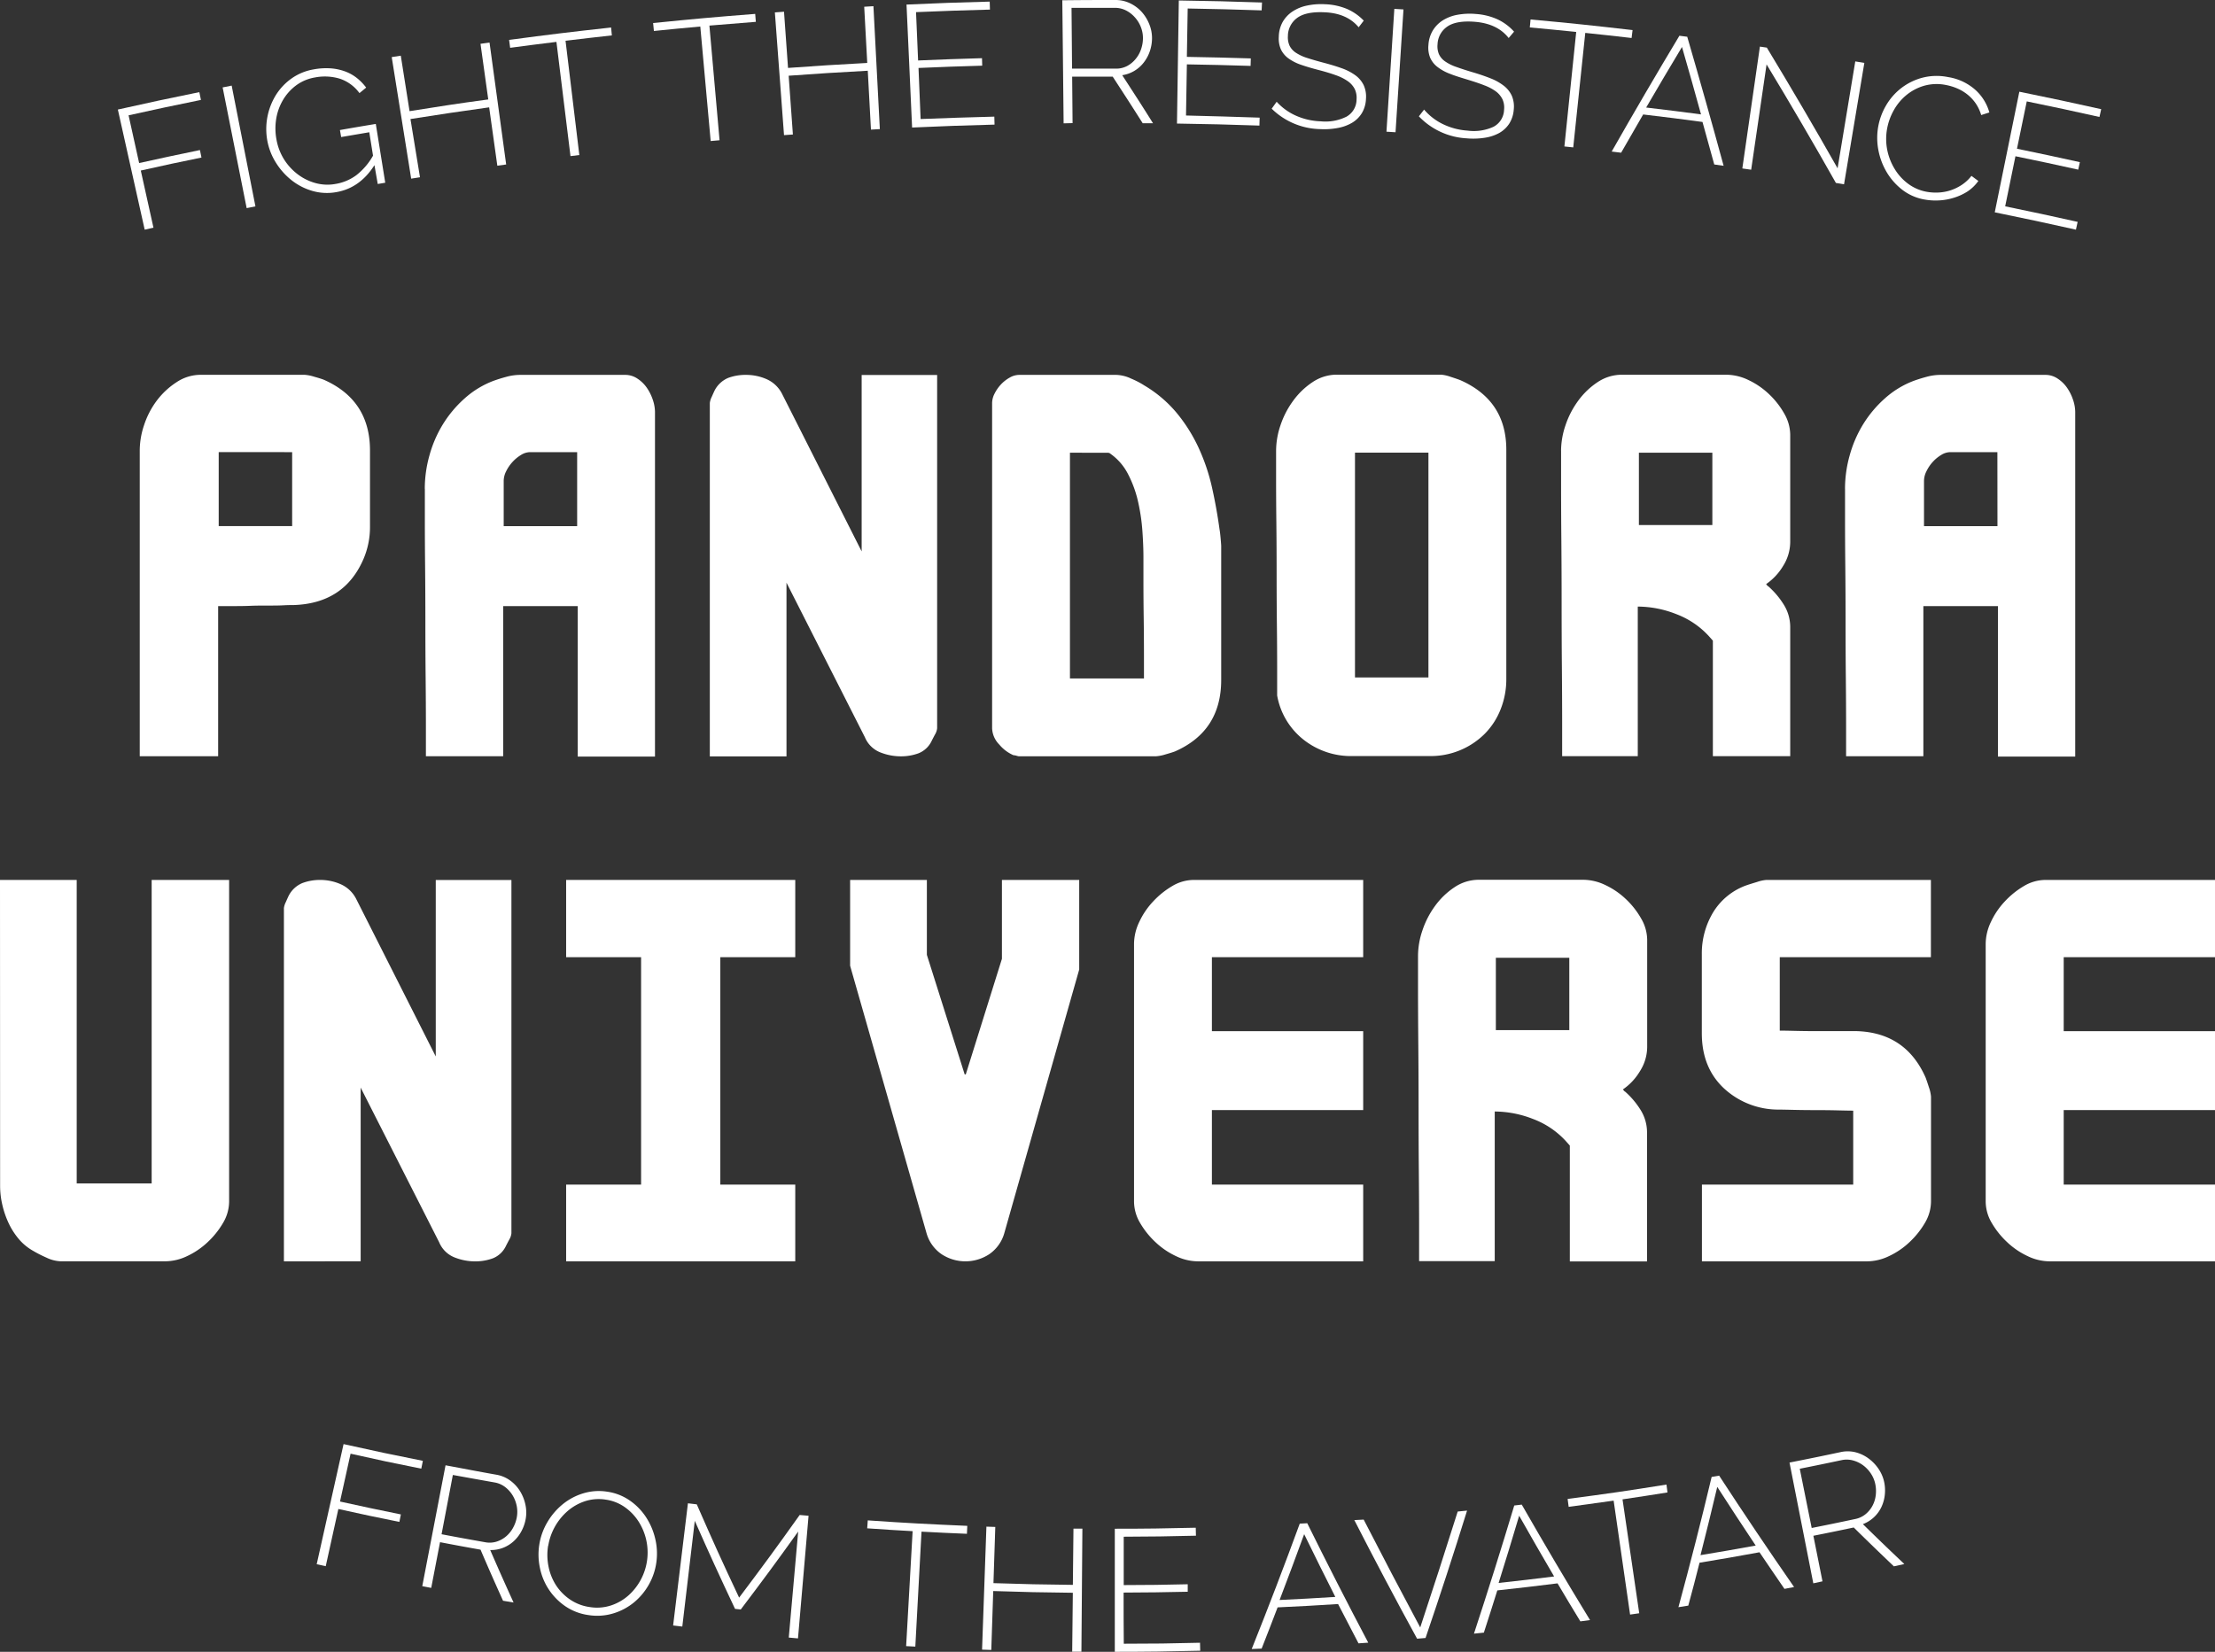 <svg xmlns="http://www.w3.org/2000/svg" viewBox="0 0 591.06 440.88"><rect x="0" y="0" width="591.06" height="440.88" fill="#333333" stroke="none"/><defs><style>.cls-1{fill:#fff;}</style></defs><title>pandora</title><g id="Layer_2" data-name="Layer 2"><g id="Layer_1-2" data-name="Layer 1"><path class="cls-1" d="M61.14,162v40.08H40.22V120.41a21.37,21.37,0,0,1,1.17-6.76,22.69,22.69,0,0,1,3.36-6.47A20.65,20.65,0,0,1,50,102.27a11.57,11.57,0,0,1,6.51-2H84.25a11.35,11.35,0,0,1,2.56.52q1.83.51,2.56.81,12.29,5.45,12.29,18.86v20.48a21.6,21.6,0,0,1-1.76,8.55q-5.12,11.79-18.58,12.23c-.58,0-1.51,0-2.78.07s-2.68.07-4.24.07-3,0-4.68.07-3.17.07-4.53.07Zm.15-41.1v19.75h19.6V120.91Z" transform="translate(-2.93 -0.23)"/><path class="cls-1" d="M116.28,130.69a33.07,33.07,0,0,1,1.24-8.89,32.28,32.28,0,0,1,3.58-8.3,31,31,0,0,1,5.78-6.9,24.43,24.43,0,0,1,7.68-4.7q1.61-.59,3.51-1.1a14,14,0,0,1,3.66-.51h28.08a5.78,5.78,0,0,1,3.22,1,9.09,9.09,0,0,1,2.49,2.42,12.61,12.61,0,0,1,1.61,3.23,10.4,10.4,0,0,1,.58,3.23v92H157.09V162H137.2v40.08H116.58v-8.23q0-5.58-.07-12.63t-.07-14.69q0-7.93-.07-14.91t-.07-12.56v-8.37Zm40.66-9.78H144.37a4.67,4.67,0,0,0-2.41.75,10.1,10.1,0,0,0-2.27,1.87A10.4,10.4,0,0,0,138,126a5.8,5.8,0,0,0-.66,2.54v12.12h19.6Z" transform="translate(-2.93 -0.23)"/><path class="cls-1" d="M202,100.29a13.55,13.55,0,0,1,5.56,1.17,8.47,8.47,0,0,1,4.09,3.95l21.21,42v-47.1H253V194.6a4.07,4.07,0,0,1-.58,1.69q-.59,1.1-.88,1.69a6.56,6.56,0,0,1-3.51,3.31,13.43,13.43,0,0,1-4.68.81,14.84,14.84,0,0,1-5.63-1.1,7.38,7.38,0,0,1-4-4l-20.92-41.25v46.37H192.34V107.78a5.06,5.06,0,0,1,.51-1.62c.34-.78.61-1.37.8-1.76a7.22,7.22,0,0,1,3.58-3.3A13.24,13.24,0,0,1,202,100.29Z" transform="translate(-2.93 -0.23)"/><path class="cls-1" d="M273.37,201.8a10.2,10.2,0,0,1-3.8-2.86,6.49,6.49,0,0,1-1.9-4.33V107.77a5.59,5.59,0,0,1,.66-2.49,10.22,10.22,0,0,1,1.68-2.42,9.46,9.46,0,0,1,2.34-1.84,5.14,5.14,0,0,1,2.49-.73h26a10,10,0,0,1,3.95,1,22.69,22.69,0,0,1,3.51,1.83,33.33,33.33,0,0,1,8.63,7.33,42.84,42.84,0,0,1,5.85,9.32,52.63,52.63,0,0,1,3.58,10.63q1.24,5.57,2,11.15.14.73.29,2.42t.15,2V181.7q0,13.64-12.29,19.07-.73.29-2.56.81a11.25,11.25,0,0,1-2.56.51H274.83a3.18,3.18,0,0,1-.66-.15A3.23,3.23,0,0,0,273.37,201.8Zm15.07-80.74v60.26h19.75V175q0-4.7-.07-9.85t-.07-9.7V149q0-3.23-.29-7.2a52,52,0,0,0-1.17-7.79,30.26,30.26,0,0,0-2.63-7.2,14.93,14.93,0,0,0-4.68-5.44,1,1,0,0,0-.73-.29Z" transform="translate(-2.93 -0.23)"/><path class="cls-1" d="M343.73,185.85v-7.61q0-5.12-.07-11.48t-.07-13.38q0-7.16-.07-13.6t-.07-11.41v-7.9a21.21,21.21,0,0,1,1.17-6.73,23.57,23.57,0,0,1,3.36-6.51,20.12,20.12,0,0,1,5.19-5,11.6,11.6,0,0,1,6.51-2h27.79a10.16,10.16,0,0,1,2.56.58q1.83.59,2.56.88,12.29,5.41,12.29,18.58v61.14a21.67,21.67,0,0,1-1.54,8.19,19.28,19.28,0,0,1-4.24,6.51,20.42,20.42,0,0,1-14.55,5.92H363.76a20.39,20.39,0,0,1-13-4.39A19.25,19.25,0,0,1,343.73,185.85Zm20.77-64.8v60h19.6v-60Z" transform="translate(-2.93 -0.23)"/><path class="cls-1" d="M419.49,120.53a21.31,21.31,0,0,1,1.17-6.75,23.71,23.71,0,0,1,3.36-6.53,20.13,20.13,0,0,1,5.19-5,11.57,11.57,0,0,1,6.51-2h27.94a13.72,13.72,0,0,1,5.78,1.39,20.74,20.74,0,0,1,5.49,3.74,22,22,0,0,1,4.1,5.21,11.48,11.48,0,0,1,1.61,5.65v28.6a12.11,12.11,0,0,1-1.9,6.45,15.47,15.47,0,0,1-4.53,4.84c.29.39.49.59.58.59a22.05,22.05,0,0,1,4.1,4.84,11.33,11.33,0,0,1,1.75,6.16v34.33H460V171.23q-.88-1-1.17-1.32a22.65,22.65,0,0,0-8.63-5.78,28.28,28.28,0,0,0-10.24-2v39.93H419.78V192.7q0-6.31-.07-14.38t-.07-16.87q0-8.8-.07-16.87t-.07-14.37v-9.68Zm20.77.53v19.31h19.6V121.06Z" transform="translate(-2.93 -0.23)"/><path class="cls-1" d="M495.26,130.69a33.07,33.07,0,0,1,1.24-8.89,32.28,32.28,0,0,1,3.58-8.3,31,31,0,0,1,5.78-6.9,24.43,24.43,0,0,1,7.68-4.7q1.61-.59,3.51-1.1a14,14,0,0,1,3.66-.51h28.08a5.78,5.78,0,0,1,3.22,1,9.09,9.09,0,0,1,2.49,2.42,12.61,12.61,0,0,1,1.61,3.23,10.4,10.4,0,0,1,.58,3.23v92H536.07V162H516.17v40.08H495.55v-8.23q0-5.58-.07-12.63t-.07-14.69q0-7.93-.07-14.91t-.07-12.56v-8.37Zm40.66-9.78H523.34a4.67,4.67,0,0,0-2.41.75,10.1,10.1,0,0,0-2.27,1.87A10.4,10.4,0,0,0,517,126a5.8,5.8,0,0,0-.66,2.54v12.12h19.6Z" transform="translate(-2.93 -0.23)"/><path class="cls-1" d="M2.93,235.09H23.4v81h20v-81H64.07V320.9a11.32,11.32,0,0,1-1.61,5.72,22.62,22.62,0,0,1-4.1,5.13,20.68,20.68,0,0,1-5.49,3.74,13.67,13.67,0,0,1-5.78,1.39H19.16a9.55,9.55,0,0,1-3.88-1,33.54,33.54,0,0,1-3.58-1.83A14,14,0,0,1,8,331a19.24,19.24,0,0,1-2.78-4.33,24.22,24.22,0,0,1-1.68-4.91,22.05,22.05,0,0,1-.58-4.91Z" transform="translate(-2.93 -0.23)"/><path class="cls-1" d="M88.34,235.09a13.55,13.55,0,0,1,5.56,1.17A8.48,8.48,0,0,1,98,240.21l21.21,42v-47.1h20.19V329.4a4.07,4.07,0,0,1-.58,1.69q-.59,1.1-.88,1.69a6.56,6.56,0,0,1-3.51,3.31,13.43,13.43,0,0,1-4.68.81,14.84,14.84,0,0,1-5.63-1.1,7.38,7.38,0,0,1-4-4L99.17,290.52v46.37H78.69V242.58A5.07,5.07,0,0,1,79.2,241c.34-.78.61-1.37.8-1.76a7.23,7.23,0,0,1,3.58-3.3A13.25,13.25,0,0,1,88.34,235.09Z" transform="translate(-2.93 -0.23)"/><path class="cls-1" d="M154,316.41h20v-60.7H154V235.09h61.14v20.62h-20v60.7h20v20.48H154Z" transform="translate(-2.93 -0.23)"/><path class="cls-1" d="M229.78,258V235.09h20.48v20L260.35,287h.29l9.65-30.86V235.09h20.62V259l-20,70.41a10.16,10.16,0,0,1-4,5.57,11.57,11.57,0,0,1-12.73,0,10.15,10.15,0,0,1-4-5.57Z" transform="translate(-2.93 -0.23)"/><path class="cls-1" d="M366.69,235.09v20.62H326.32v19.75h40.37v21.06H326.32v19.89h40.37v20.48H322.52a13.65,13.65,0,0,1-5.78-1.39,20.6,20.6,0,0,1-5.49-3.74,22.48,22.48,0,0,1-4.1-5.13,11.29,11.29,0,0,1-1.61-5.72V252.1a13.78,13.78,0,0,1,1.39-5.79,20.64,20.64,0,0,1,3.73-5.5,22.5,22.5,0,0,1,5.12-4.11,11.23,11.23,0,0,1,5.7-1.61Z" transform="translate(-2.93 -0.23)"/><path class="cls-1" d="M381.32,255.33a21.32,21.32,0,0,1,1.17-6.75,23.7,23.7,0,0,1,3.36-6.53,20.13,20.13,0,0,1,5.19-5,11.57,11.57,0,0,1,6.51-2h27.94a13.7,13.7,0,0,1,5.78,1.39,20.71,20.71,0,0,1,5.49,3.74,22,22,0,0,1,4.1,5.21,11.48,11.48,0,0,1,1.61,5.65v28.6a12.11,12.11,0,0,1-1.9,6.45A15.46,15.46,0,0,1,436,291c.29.39.49.59.58.59a22,22,0,0,1,4.1,4.84,11.33,11.33,0,0,1,1.75,6.16v34.33H421.83V306q-.88-1-1.17-1.32a22.64,22.64,0,0,0-8.63-5.78,28.28,28.28,0,0,0-10.24-2v39.93H381.61V327.5q0-6.31-.07-14.37t-.07-16.87q0-8.8-.07-16.87T381.32,265v-9.68Zm20.77.53v19.31h19.6V255.86Z" transform="translate(-2.93 -0.23)"/><path class="cls-1" d="M457.08,316.41h40.37V296.67q-1.17,0-4-.07t-6-.07q-3.22,0-6.07-.07t-4-.07a21.35,21.35,0,0,1-14.55-5.79q-5.78-5.5-5.78-14.59V254.88a21.2,21.2,0,0,1,3.07-11.22,17.11,17.11,0,0,1,9.21-7.26q.88-.29,2.56-.8a9.53,9.53,0,0,1,2.41-.51h43.88v20.62H477.85v19.6q1.17,0,4.1.07t6.14.07h10.38q13,.44,18.28,12.35.29.73.88,2.57a10.22,10.22,0,0,1,.58,2.57v27.93a11.35,11.35,0,0,1-1.61,5.73,22.7,22.7,0,0,1-4.1,5.14,20.65,20.65,0,0,1-5.49,3.75,13.65,13.65,0,0,1-5.78,1.4H457.08Z" transform="translate(-2.93 -0.23)"/><path class="cls-1" d="M594,235.09v20.62H553.62v19.75H594v21.06H553.62v19.89H594v20.48H549.81A13.65,13.65,0,0,1,544,335.5a20.6,20.6,0,0,1-5.49-3.74,22.48,22.48,0,0,1-4.1-5.13,11.29,11.29,0,0,1-1.61-5.72V252.1a13.78,13.78,0,0,1,1.39-5.79,20.64,20.64,0,0,1,3.73-5.5,22.5,22.5,0,0,1,5.12-4.11,11.23,11.23,0,0,1,5.7-1.61Z" transform="translate(-2.93 -0.23)"/><path class="cls-1" d="M87.44,417.73l7.17-32.06c8.45,1.89,12.68,2.78,21.16,4.47l-.42,2.09c-7.56-1.51-11.33-2.3-18.87-4L93.66,401c6.49,1.43,9.74,2.12,16.24,3.44l-.4,2c-6.52-1.32-9.78-2-16.28-3.45l-3.37,15.27Z" transform="translate(-2.93 -0.23)"/><path class="cls-1" d="M115.61,423.59l6.21-32.26c5.42,1,8.13,1.55,13.56,2.51a8.71,8.71,0,0,1,3.67,1.54,10,10,0,0,1,2.63,2.82,11.23,11.23,0,0,1,1.44,3.58,9.89,9.89,0,0,1,.11,3.75,10.85,10.85,0,0,1-1.14,3.35,10.13,10.13,0,0,1-2.09,2.72,9,9,0,0,1-6.26,2.35c2.45,5.62,3.69,8.42,6.23,14l-2.81-.47c-2.45-5.45-3.66-8.17-6-13.63-4.33-.77-6.49-1.17-10.81-2L118,424.05Zm5.15-13.86c4.67.89,7,1.31,11.67,2.14a6.26,6.26,0,0,0,3-.17,7.37,7.37,0,0,0,2.56-1.41,8,8,0,0,0,1.86-2.31,9.16,9.16,0,0,0,1-2.86,8,8,0,0,0-.07-3.09,8.56,8.56,0,0,0-1.14-2.8,8.06,8.06,0,0,0-2-2.16,6.38,6.38,0,0,0-2.72-1.16c-4.47-.79-6.7-1.2-11.15-2Z" transform="translate(-2.93 -0.23)"/><path class="cls-1" d="M160,431.31a14.48,14.48,0,0,1-6.24-2.38A16.28,16.28,0,0,1,147,418.69a17.07,17.07,0,0,1-.15-6.26,16.83,16.83,0,0,1,2.19-6,17.83,17.83,0,0,1,4.09-4.74,16,16,0,0,1,5.44-2.88,14.29,14.29,0,0,1,6.3-.45,14,14,0,0,1,6.06,2.33,16.19,16.19,0,0,1,4.36,4.44,17.88,17.88,0,0,1,2.46,5.71,17,17,0,0,1,.36,6.13,16.66,16.66,0,0,1-2,6.13,16.93,16.93,0,0,1-4,4.82,16,16,0,0,1-5.53,2.94A14.75,14.75,0,0,1,160,431.31Zm-10.81-18.49a15.34,15.34,0,0,0,.11,5.52,14.39,14.39,0,0,0,2,5,13.49,13.49,0,0,0,3.77,3.83,12.37,12.37,0,0,0,5.26,2,12.05,12.05,0,0,0,5.69-.45A13.27,13.27,0,0,0,170.7,426a15.38,15.38,0,0,0,2.52-19.83,13.75,13.75,0,0,0-3.68-3.75,11.62,11.62,0,0,0-5-1.93,11.86,11.86,0,0,0-5.55.44,13.61,13.61,0,0,0-4.63,2.64,15.67,15.67,0,0,0-5.14,9.24Z" transform="translate(-2.93 -0.23)"/><path class="cls-1" d="M213.41,437.31l2.51-28.3c-6,8.37-9.07,12.53-15.32,20.8l-1.53-.16c-4.42-9.38-6.57-14.08-10.74-23.5L185,434.37l-2.45-.29,3.95-32.61,2.36.28c4.38,10,6.64,15,11.3,24.9,6.6-8.77,9.83-13.18,16.16-22.06l2.37.21-2.82,32.73Z" transform="translate(-2.93 -0.23)"/><path class="cls-1" d="M260.95,409.61c-4.85-.2-7.28-.31-12.12-.57l-1.65,30.68-2.45-.13q.86-15.34,1.73-30.68c-4.85-.27-7.27-.42-12.12-.76l.15-2.12c10.62.73,15.93,1,26.56,1.46Z" transform="translate(-2.93 -0.23)"/><path class="cls-1" d="M291.76,408.23q-.13,16.43-.26,32.85l-2.46,0c.07-6.29.1-9.44.17-15.73-8.5-.09-12.74-.18-21.24-.46l-.52,15.72-2.46-.08,1.16-32.83,2.37.08c-.2,6-.29,9-.49,15,8.47.28,12.71.37,21.19.46.06-6,.09-9,.16-15Z" transform="translate(-2.93 -0.23)"/><path class="cls-1" d="M323.15,438.69l.05,2.13c-9.12.22-13.68.28-22.79.29q0-16.43,0-32.85c8.64,0,13-.07,21.6-.27l.05,2.13c-7.71.19-11.56.24-19.27.27,0,5.16,0,7.75,0,12.91,6.83,0,10.25-.07,17.08-.22l0,2c-6.84.15-10.27.19-17.11.22,0,5.46,0,8.19.05,13.65C311,438.95,315,438.89,323.15,438.69Z" transform="translate(-2.93 -0.23)"/><path class="cls-1" d="M349.76,406.9l2-.11q7.92,16.05,16.28,31.88l-2.6.18c-2.2-4.19-3.29-6.29-5.45-10.49-6.45.41-9.68.59-16.14.89-1.68,4.41-2.54,6.62-4.26,11l-2.65.11Q343.6,423.73,349.76,406.9Zm9.49,19.56c-3.38-6.69-5-10-8.31-16.75-2.57,7-3.88,10.55-6.56,17.57C350.33,427,353.3,426.83,359.25,426.46Z" transform="translate(-2.93 -0.23)"/><path class="cls-1" d="M366.82,405.82q7.43,14.46,15.09,28.79,5.12-15.44,10-30.94l2.5-.25q-5.31,17.1-11.08,34l-2.26.19q-8.59-15.71-16.75-31.66Z" transform="translate(-2.93 -0.23)"/><path class="cls-1" d="M407,402.06l2-.24q8.89,15.54,18.22,30.82l-2.58.34c-2.46-4-3.67-6.08-6.09-10.14-6.42.8-9.64,1.18-16.07,1.88-1.41,4.51-2.13,6.76-3.59,11.27l-2.64.27Q401.84,419.23,407,402.06ZM417.64,421c-3.78-6.47-5.65-9.71-9.33-16.21-2.14,7.18-3.24,10.77-5.48,17.94C408.76,422.08,411.72,421.74,417.64,421Z" transform="translate(-2.93 -0.23)"/><path class="cls-1" d="M447.89,398.57c-4.81.77-7.21,1.14-12,1.85l4.46,30.4-2.44.35-4.39-30.41c-4.82.69-7.23,1-12,1.66l-.28-2.11c10.57-1.39,15.84-2.15,26.38-3.84Z" transform="translate(-2.93 -0.23)"/><path class="cls-1" d="M459.67,394.44l2-.35q9.78,15,20,29.73l-2.57.49c-2.69-3.9-4-5.86-6.66-9.77-6.38,1.17-9.58,1.73-16,2.79-1.16,4.58-1.75,6.87-3,11.45l-2.63.42Q455.52,411.88,459.67,394.44Zm11.75,18.3c-4.15-6.24-6.2-9.37-10.25-15.65-1.73,7.29-2.63,10.94-4.47,18.22C462.6,414.33,465.55,413.82,471.43,412.75Z" transform="translate(-2.93 -0.23)"/><path class="cls-1" d="M486.8,422.83l-6.35-32.23c5.42-1.07,8.12-1.62,13.53-2.77a8.74,8.74,0,0,1,4,0,10,10,0,0,1,3.5,1.63,11.23,11.23,0,0,1,2.69,2.77,9.87,9.87,0,0,1,1.51,3.43,10.82,10.82,0,0,1,.2,3.53,10.11,10.11,0,0,1-.92,3.31,9,9,0,0,1-4.93,4.53c4.38,4.29,6.59,6.42,11.06,10.65l-2.79.62c-4.32-4.13-6.47-6.2-10.71-10.37-4.31.91-6.46,1.35-10.77,2.21l2.43,12.16Zm-.43-14.77c4.66-.93,7-1.41,11.64-2.4a6.28,6.28,0,0,0,2.75-1.3,7.38,7.38,0,0,0,1.85-2.27,8,8,0,0,0,.86-2.84,9.14,9.14,0,0,0-.15-3,8,8,0,0,0-1.23-2.83,8.57,8.57,0,0,0-2.11-2.17,8.08,8.08,0,0,0-2.67-1.24,6.4,6.4,0,0,0-3-.05c-4.44.94-6.67,1.4-11.12,2.29Z" transform="translate(-2.93 -0.23)"/><path class="cls-1" d="M41.54,61.53,34.38,29.47c8.68-1.94,13-2.87,21.74-4.65l.43,2.08c-7.73,1.58-11.6,2.4-19.31,4.11l2.82,12.74c6.48-1.43,9.72-2.13,16.22-3.47l.41,2c-6.48,1.34-9.72,2-16.19,3.47L43.88,61Z" transform="translate(-2.93 -0.23)"/><path class="cls-1" d="M68.75,55.78,62.34,23.56l2.41-.48,6.34,32.23Z" transform="translate(-2.93 -0.23)"/><path class="cls-1" d="M102.85,44.31c-2.58,4.06-5.94,6.45-10.12,7.19a14,14,0,0,1-6.4-.3,16.14,16.14,0,0,1-5.55-2.83,18.25,18.25,0,0,1-4.19-4.67,16.64,16.64,0,0,1-2.3-5.78,17.32,17.32,0,0,1,2.18-12.19,15.43,15.43,0,0,1,4.21-4.52,14.34,14.34,0,0,1,5.95-2.46,18,18,0,0,1,4.61-.27,14,14,0,0,1,3.85.84,11.43,11.43,0,0,1,3.12,1.77,13.9,13.9,0,0,1,2.43,2.52l-1.79,1.47a10.63,10.63,0,0,0-5.29-3.86A13.8,13.8,0,0,0,87,20.9a11.73,11.73,0,0,0-5.16,2.2,13.23,13.23,0,0,0-3.5,4,14.43,14.43,0,0,0-1.73,5,16,16,0,0,0,.1,5.4,14.88,14.88,0,0,0,2,5.24,15.1,15.1,0,0,0,3.65,4,14,14,0,0,0,4.75,2.35,12,12,0,0,0,5.37.23A12.77,12.77,0,0,0,98,47a17.46,17.46,0,0,0,4.47-5.22l-1-6.25-7.5,1.28-.33-1.87c3.83-.67,5.74-1,9.57-1.63L105.73,49l-2,.34Z" transform="translate(-2.93 -0.23)"/><path class="cls-1" d="M133.56,11.59,138,44.13l-2.36.33-2.18-15.58c-8.39,1.17-12.59,1.8-21,3.12L115,47.54l-2.35.37-5.19-32.44,2.42-.38,2.34,14.81c8.39-1.33,12.59-2,21-3.13l-2.07-14.85Z" transform="translate(-2.93 -0.23)"/><path class="cls-1" d="M166.2,9.68c-4.95.55-7.42.83-12.36,1.43l3.68,30.5-2.36.29-3.75-30.49c-4.94.61-7.41.92-12.35,1.58l-.28-2.11C149.65,9.43,155.08,8.77,166,7.57Z" transform="translate(-2.93 -0.23)"/><path class="cls-1" d="M204.62,6.06c-5,.39-7.43.59-12.39,1l2.71,30.6-2.37.21L189.8,7.31c-5,.45-7.43.69-12.38,1.19l-.21-2.12c10.89-1.1,16.34-1.59,27.24-2.44Z" transform="translate(-2.93 -0.23)"/><path class="cls-1" d="M236,1.88l1.71,32.81-2.37.13-.85-15.71c-8.45.46-12.67.72-21.11,1.33l1.13,15.69-2.37.17L209.7,3.54l2.44-.18,1.07,15c8.45-.61,12.68-.87,21.14-1.33l-.81-15Z" transform="translate(-2.93 -0.23)"/><path class="cls-1" d="M268.26,31.36l.06,2.13c-8.81.23-13.21.39-22,.78L244.83,1.45c8.88-.4,13.32-.56,22.2-.79l.06,2.13c-7.89.21-11.83.35-19.72.68l.55,12.9c6.82-.29,10.23-.41,17.05-.61l.06,2c-6.81.19-10.22.32-17,.61L248.59,32C256.45,31.7,260.39,31.57,268.26,31.36Z" transform="translate(-2.93 -0.23)"/><path class="cls-1" d="M286.75,33.15q-.17-16.42-.35-32.85c5.65-.06,8.47-.07,14.12-.07a8.94,8.94,0,0,1,4,.89,10,10,0,0,1,3.12,2.35,11,11,0,0,1,2,3.3,9.75,9.75,0,0,1,.7,3.69,10.91,10.91,0,0,1-.6,3.49,10.3,10.3,0,0,1-1.63,3,9.05,9.05,0,0,1-2.51,2.21,8.93,8.93,0,0,1-3.21,1.14c3.32,5.12,5,7.68,8.21,12.82l-2.75,0c-3.17-5-4.77-7.47-8-12.43-4.33,0-6.49,0-10.82,0l.11,12.4ZM289,18.55c4.69,0,7,0,11.74,0a6.22,6.22,0,0,0,2.93-.69A7.43,7.43,0,0,0,305.94,16a8.09,8.09,0,0,0,1.46-2.58,9.19,9.19,0,0,0,.52-3,8,8,0,0,0-.57-3,8.43,8.43,0,0,0-1.6-2.58A8.06,8.06,0,0,0,303.36,3a6.52,6.52,0,0,0-2.94-.68c-4.62,0-6.94,0-11.56,0C288.92,8.86,288.95,12.09,289,18.55Z" transform="translate(-2.93 -0.23)"/><path class="cls-1" d="M339.06,31.63,339,33.75c-8.81-.3-13.21-.4-22-.54q.25-16.42.49-32.85c8.88.13,13.32.24,22.2.54L339.59,3c-7.89-.26-11.83-.36-19.73-.5-.09,5.16-.13,7.74-.22,12.91,6.82.12,10.24.2,17.06.41l-.06,2c-6.81-.21-10.22-.3-17-.41-.09,5.46-.14,8.19-.23,13.65C327.25,31.26,331.19,31.36,339.06,31.63Z" transform="translate(-2.93 -0.23)"/><path class="cls-1" d="M365.48,7.51c-2.06-2.49-5.1-3.84-9.11-4-3.31-.16-5.75.35-7.31,1.51a6,6,0,0,0-2.46,4.83,5.41,5.41,0,0,0,.47,2.63,4.85,4.85,0,0,0,1.7,1.85,12,12,0,0,0,3,1.38c1.21.39,2.68.82,4.39,1.27s3.38.95,4.82,1.47a14.11,14.11,0,0,1,3.63,1.88,7.15,7.15,0,0,1,2.21,2.63,7.43,7.43,0,0,1,.61,3.7,8,8,0,0,1-1.08,3.74,7.7,7.7,0,0,1-2.58,2.57A11.54,11.54,0,0,1,360,34.37a19.74,19.74,0,0,1-4.84.32,19,19,0,0,1-12.89-5.45l1.33-1.85a15.43,15.43,0,0,0,5,3.65,17.71,17.71,0,0,0,6.75,1.57,12.64,12.64,0,0,0,6.86-1.23,5.29,5.29,0,0,0,2.71-4.63,5.4,5.4,0,0,0-.5-2.78,5.85,5.85,0,0,0-1.84-2.07,13,13,0,0,0-3.2-1.6c-1.3-.47-2.82-.93-4.56-1.38s-3.34-.92-4.69-1.39a12.82,12.82,0,0,1-3.38-1.71,6.41,6.41,0,0,1-2-2.37,7.18,7.18,0,0,1-.58-3.4,8.46,8.46,0,0,1,1-3.9,8.32,8.32,0,0,1,2.57-2.79,11,11,0,0,1,3.85-1.62,18.26,18.26,0,0,1,4.9-.38,16.79,16.79,0,0,1,5.83,1.24,13.77,13.77,0,0,1,4.52,3.14Z" transform="translate(-2.93 -0.23)"/><path class="cls-1" d="M372.9,35.38,375,2.6l2.44.15-2.12,32.78Z" transform="translate(-2.93 -0.23)"/><path class="cls-1" d="M405.51,10.38c-2-2.56-5-4-9-4.33-3.3-.27-5.76.16-7.36,1.26a6,6,0,0,0-2.62,4.75,5.4,5.4,0,0,0,.38,2.65,4.85,4.85,0,0,0,1.64,1.91,12,12,0,0,0,3,1.48c1.2.43,2.65.91,4.35,1.41s3.35,1.06,4.77,1.63a14.12,14.12,0,0,1,3.57,2,7.15,7.15,0,0,1,2.13,2.7,7.43,7.43,0,0,1,.49,3.71,8,8,0,0,1-1.21,3.7A7.7,7.7,0,0,1,403,35.72,11.55,11.55,0,0,1,399.11,37a19.77,19.77,0,0,1-4.85.15,19,19,0,0,1-12.71-5.87l1.39-1.8a15.44,15.44,0,0,0,4.88,3.81,17.73,17.73,0,0,0,6.7,1.8,12.66,12.66,0,0,0,6.9-1,5.29,5.29,0,0,0,2.86-4.53,5.39,5.39,0,0,0-.41-2.8,5.85,5.85,0,0,0-1.77-2.13A13,13,0,0,0,399,23c-1.28-.51-2.79-1-4.52-1.53s-3.31-1-4.64-1.54a12.83,12.83,0,0,1-3.33-1.83,6.4,6.4,0,0,1-1.94-2.44,7.18,7.18,0,0,1-.47-3.42,8.46,8.46,0,0,1,1.16-3.86,8.32,8.32,0,0,1,2.66-2.71,11.06,11.06,0,0,1,3.9-1.49,18.28,18.28,0,0,1,4.92-.22,16.81,16.81,0,0,1,5.79,1.43,13.78,13.78,0,0,1,4.42,3.29Z" transform="translate(-2.93 -0.23)"/><path class="cls-1" d="M438.31,10.37c-4.94-.57-7.42-.84-12.36-1.36l-3.21,30.56-2.36-.25,3.15-30.56c-4.95-.51-7.42-.75-12.38-1.21l.2-2.12c10.9,1,16.34,1.58,27.22,2.83Z" transform="translate(-2.93 -0.23)"/><path class="cls-1" d="M451.07,9.77l2.09.27q5,17.17,9.71,34.44l-2.5-.35c-1.24-4.54-1.87-6.81-3.14-11.35-6.33-.85-9.5-1.25-15.83-2-2.37,4.08-3.54,6.12-5.88,10.21L433,40.68Q441.85,25.12,451.07,9.77Zm5.77,21c-2-7.21-3-10.81-5.08-18-3.87,6.45-5.78,9.68-9.56,16.16C448.05,29.61,451,30,456.84,30.76Z" transform="translate(-2.93 -0.23)"/><path class="cls-1" d="M474.33,17.42l-4.11,28.11-2.36-.34,4.69-32.52,1.85.27q9.69,16,18.88,32.21L498,16.62l2.42.4L495,49.42l-2.17-.36Q483.82,33.1,474.33,17.42Z" transform="translate(-2.93 -0.23)"/><path class="cls-1" d="M504.11,34.08a17.05,17.05,0,0,1,2.06-5.63,16.08,16.08,0,0,1,4-4.63A15.89,15.89,0,0,1,515.8,21a15.28,15.28,0,0,1,7-.19,14.22,14.22,0,0,1,7.27,3.43,12.73,12.73,0,0,1,3.71,6l-2.18.7a11,11,0,0,0-1.54-3.22,11.12,11.12,0,0,0-2.23-2.34,11.85,11.85,0,0,0-2.7-1.58,14.46,14.46,0,0,0-2.91-.88,12.37,12.37,0,0,0-5.89.21,13.34,13.34,0,0,0-4.73,2.51,14.12,14.12,0,0,0-3.36,4.08,15.76,15.76,0,0,0-1.76,4.93,15.06,15.06,0,0,0,.06,5.65,15.59,15.59,0,0,0,2,5.07,13.81,13.81,0,0,0,3.58,3.92A11.81,11.81,0,0,0,517,51.41a13.79,13.79,0,0,0,3.11.21,12.3,12.3,0,0,0,3.21-.56,12.53,12.53,0,0,0,3.06-1.46A10.83,10.83,0,0,0,529,47.17l1.84,1.36A11.09,11.09,0,0,1,528,51.3,14.59,14.59,0,0,1,524.34,53a15.69,15.69,0,0,1-4,.72,16.65,16.65,0,0,1-3.93-.25,13.41,13.41,0,0,1-5.87-2.59,16.77,16.77,0,0,1-4.14-4.67,18.11,18.11,0,0,1-2.23-5.89A17.26,17.26,0,0,1,504.11,34.08Z" transform="translate(-2.93 -0.23)"/><path class="cls-1" d="M557.34,59.45l-.46,2.08c-8.65-1.93-13-2.86-21.66-4.63l6.56-32.19c8.75,1.78,13.12,2.72,21.84,4.66l-.46,2.08c-7.75-1.73-11.63-2.56-19.4-4.16l-2.61,12.64c6.72,1.38,10.07,2.1,16.78,3.58l-.44,2c-6.69-1.48-10-2.19-16.75-3.58L538,55.3C545.74,56.89,549.61,57.73,557.34,59.45Z" transform="translate(-2.93 -0.23)"/></g></g></svg>